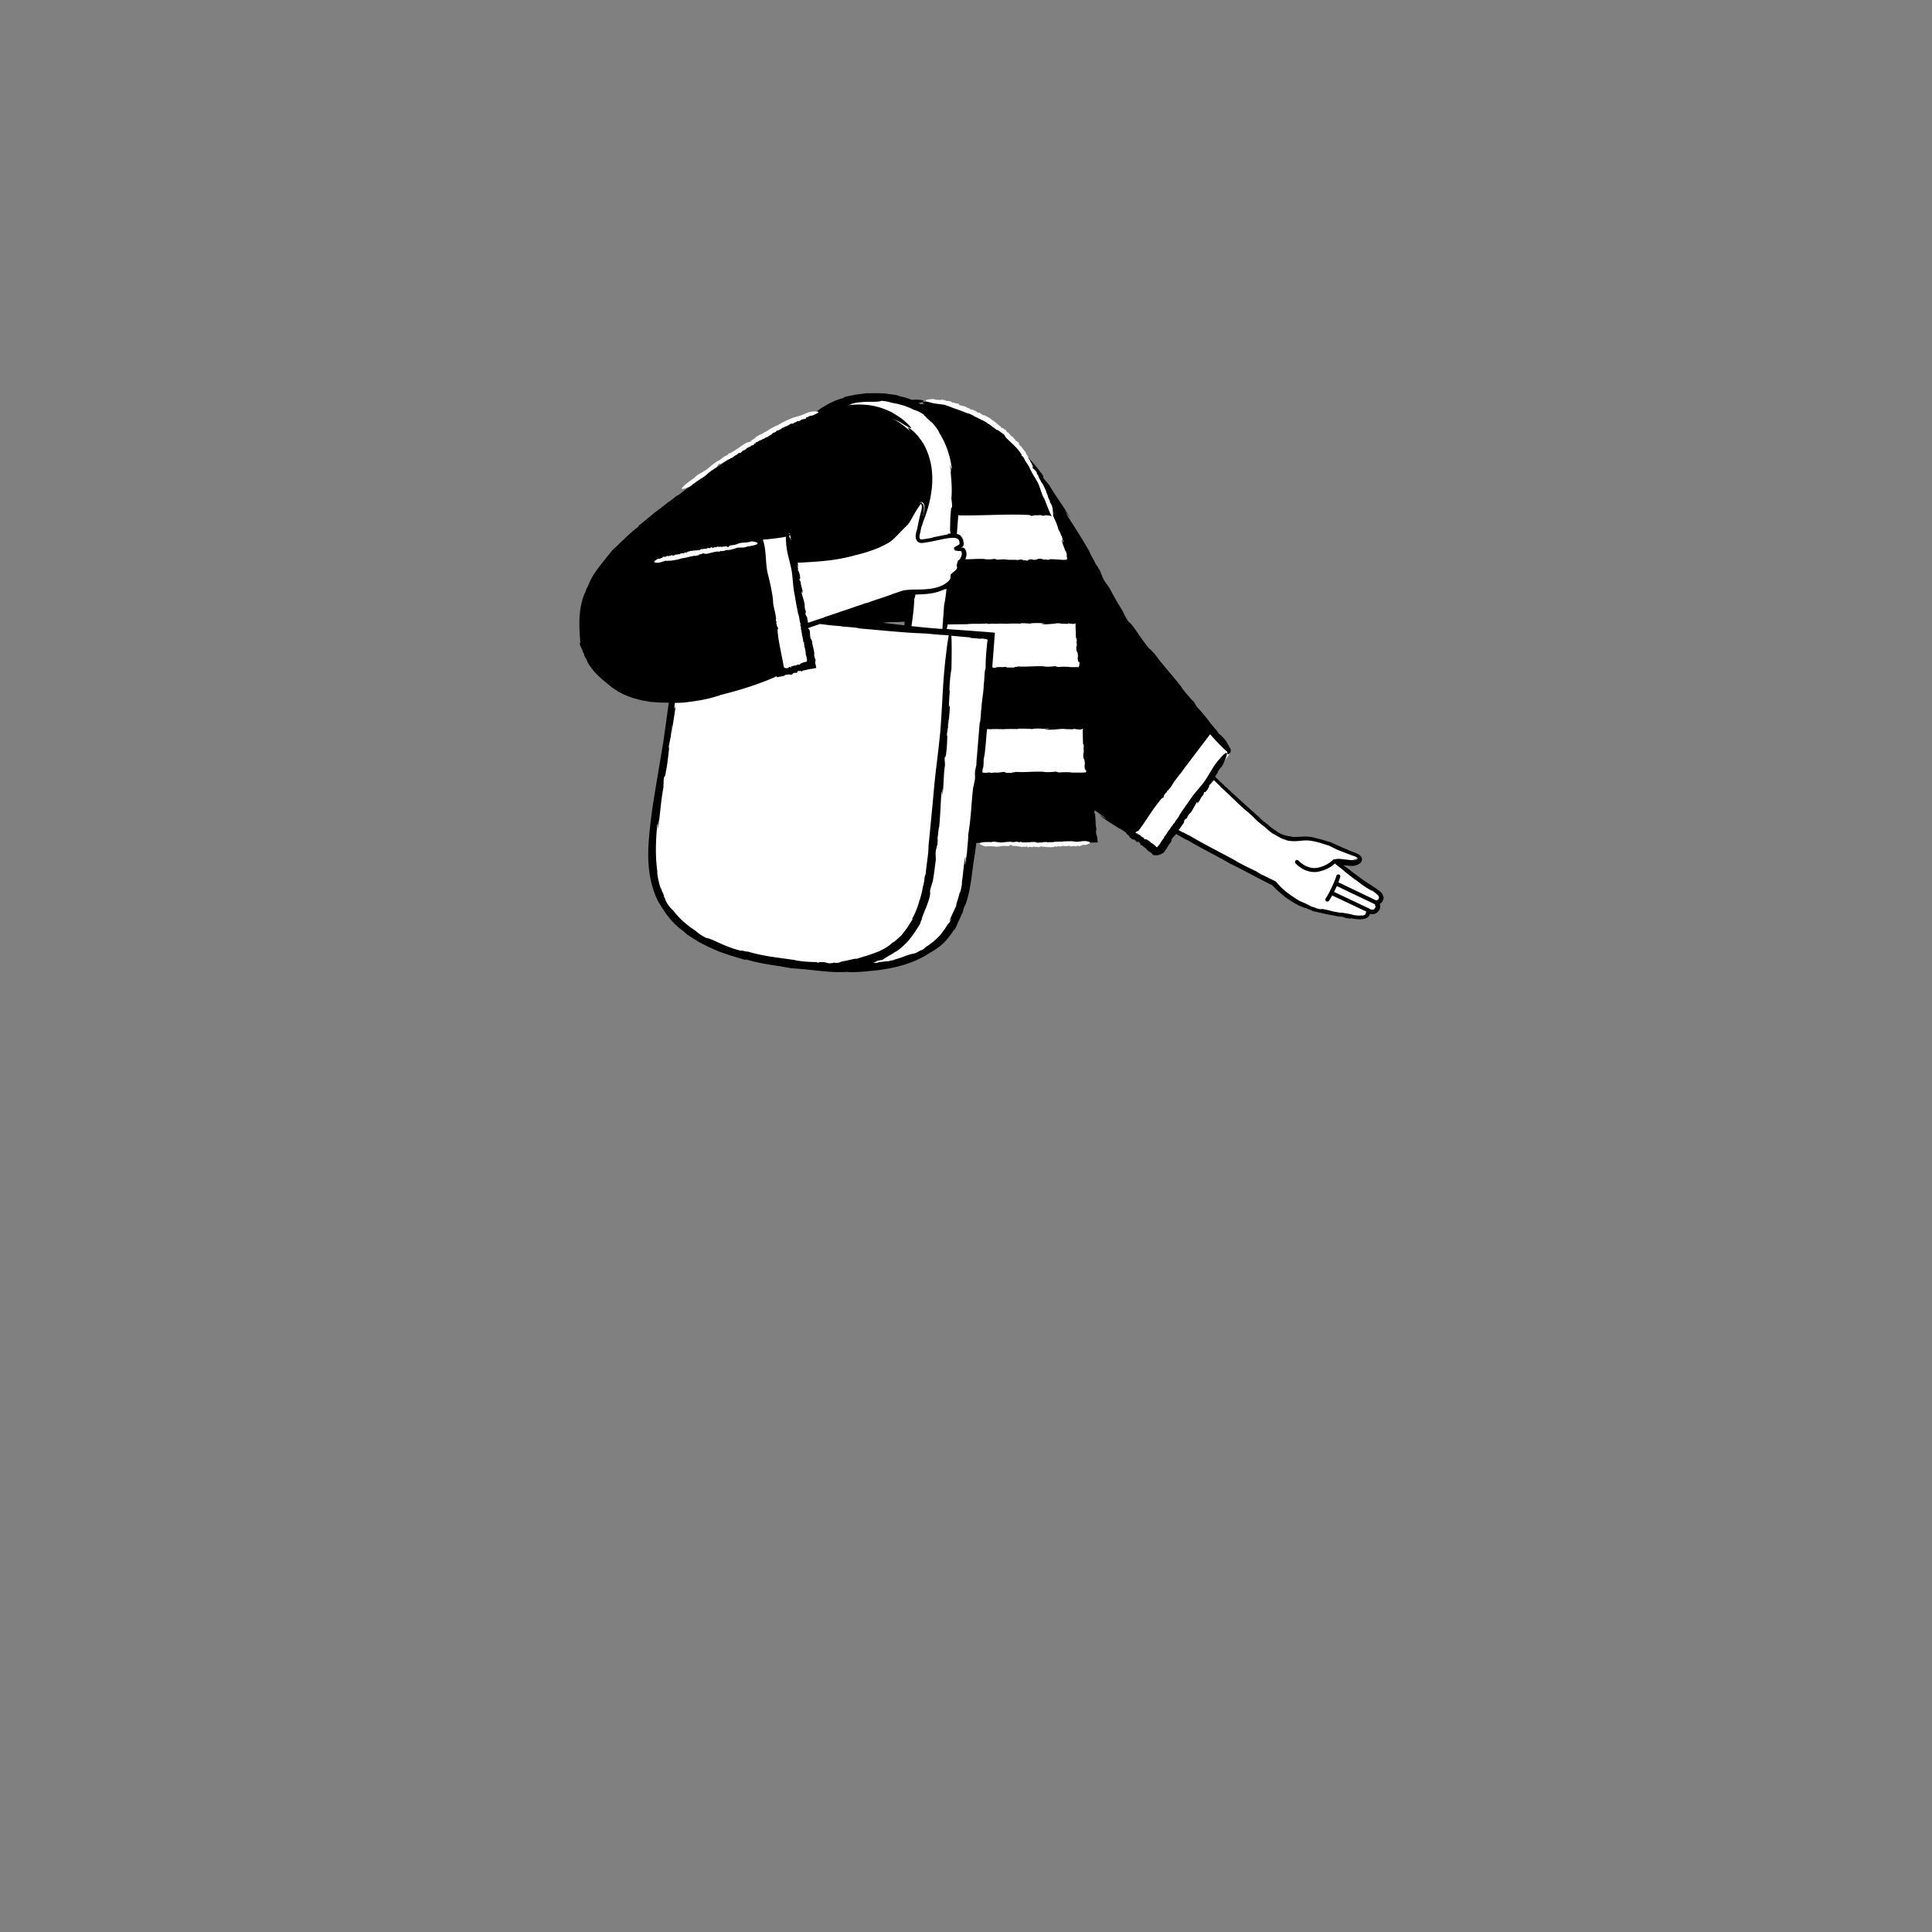 <svg xmlns="http://www.w3.org/2000/svg" viewBox="0 0 480 480" xmlns:v="https://vecta.io/nano"><rect x="0" y="0" width="480" height="480" fill="#808080" stroke="none"/><g fill="#fff"><path d="M343.22 223.16c.1-.9-1.7-1.96-4.27-3.6-1.88-1.2-6-4.6-6.8-5.1-.9-.5 1.86-.01 3.56.2 1.8 0 3.54-1.4.54-2.4-3-1.1-5.2-2.3-6-2.6-.9-.2-3.9-1.4-6.1-1.3-1.5 0-4 .8-6.9-1.1-3.45-2.2-9.95-8.27-15.98-14.1l-9.5 13.14c13.23 7.68 24.77 13.25 24.77 13.25s4.5 5.5 12 7c7.6 1.6 8.96 1.74 10.06 1.54 1.8-.3 1.4-1.64 1.4-1.64s1.35.8 2.15-.4c.7-1-.26-1.75-.26-1.75s1.13.06 1.33-1.14h0z"/><path d="M305.25 187.64l-16.9 23.4c-.4.5-1.1.6-1.6.2l-5.5-4.3 19.1-26.1 4.8 5.2c.5.4.5 1.1.1 1.6h0zm-97.4-60.6c-.8 3.4-1.6 7.2-2.2 11.5-.12.5-.22 1-.3 1.5h61.2c-.8-4.2-2.3-8.6-4.2-12.9h-54.5c0 0 0-.1 0-.1zm26.07 29.98l12.22 1.12-.7 8.6h23.7l-1-12.9h-33.78l-.44 3.18zm9.22 35.92h27.6l-.8-12.9h-25.62l-1.18 12.9z"/></g><path d="M229.55 127.24l-1 4.8c-.3 1.07-.48 2.22.7 2 .05-.26.1-.42.14-.45l1.1-8.8-.64.4-.16.53c.05.37.02.85-.13 1.5l-.01.02z"/><g fill="#fff"><path d="M196.25 132.54l5.4 32.6-7.7 1.8-5.4-33.7 7.7-.7z"/><path d="M239.65 137.84c.1-1.4-.7-1.7-1.5-1.6s1.2-.1.9-1.5c-.3-3.3-5.1-1.2-9.7-.7-1.3.3-1.1-.9-.8-2 .3-1 .4-2.4 1-4.8.6-2.5-.7-2.6-.7-2.6-2 2.2-2.6 4-3.7 5.4-1.6 1.4-3.4 3.6-4.6 4.3-1.3.7-5.2 3.1-15.6 4.4-1.8.2-4.44.42-7.57.65l2.68 16.16 24.6-8.1s.9-.2 2.9-.2 5.3 0 7.7-1.5c2.3-1.5 1.5-2.4 1.5-2.4s.9-.8 1.3-1.2c1.1-1.2.1-2.1.1-2.1s1.2-.3 1.5-2.2h0z"/><path d="M229.23 124.8c.06.04.1.1.16.17-.05-.06-.1-.12-.16-.17zm-.23-.1l-.1-.03c.03 0 .06.01.1.03h.01z"/><path d="M229.22 124.8l-.16-.1.16.1zm-.32-.15c-.02 0-.04-.01-.04-.01s.02.01.04.01zm-3.45-18.1c5.47 4.8 6.26 12 4.24 19.24.04.36.01.84-.14 1.46-.6 2.4-.7 3.8-1 4.8-.3 1.1-.5 2.3.8 2 2.68-.3 5.43-1.12 7.3-1.1.4-5.17.63-10.25.5-14.4-.5-14.1-9.5-19.6-19.4-19.7-6.76-.14-11.72 1.86-15.8 5.37 8.8-3.4 16.7-3.6 23.5 2.33h0z"/><path d="M229.45 125.05c.04.06.07.13.1.2l-.1-.2zm4.47 31.97l1.48-11.38c-.05.04-.1.07-.16.1-2.4 1.5-5.7 1.5-7.7 1.5l-1.2.03-.85 8.97-21.53-1.98-3.9 1.3-.28-1.68-7.96-.73 2.13 13.8s-13 5.1-24.5 6.8l-1.95.15-4.75 32.05c-1.3 12.2-1.9 29.7 35.6 33.9 33.7 3.8 40-6.4 42.4-24.7s5.4-57 5.4-57l-12.23-1.13zm-45.17-23.78l2.96 19.2 7.56-1.64-3.02-18.25-7.7.7v.01c.12 0 .2-.01.2-.02h0zm40.95-7.46c-.02-.16-.05-.3-.1-.4.04.1.07.25.1.4z"/></g><path d="M269.2 188.37h0l-.1-.17.1.17zm12.27 20.33h0l-.18-.03.18.03z"/><path d="M343.52 222.2c-.16-.24-.33-.4-.5-.57-.7-.63-1.42-1.08-2.13-1.55l-2.12-1.37-2.04-1.5-2.02-1.55-.46-.34-.35-.25c-.04-.02-.2-.1-.07-.1h.2l.43.04c-.01-.05 1.38.3 2.25.02.24-.06.47-.14.7-.26.1-.05.23-.14.35-.2.12-.1.27-.2.36-.35.2-.26.3-.6.24-.93s-.3-.6-.54-.82c-.43-.33-.85-.5-1.27-.65l-1.16-.44-4.83-2.13c-.1-.04-.3-.1-.35-.1l-.57-.17-1.17-.37-2.4-.6c-.8-.16-1.68-.2-2.5-.15l-2.28.1-.52-.12c-.1-.07-.92-.1-1.73-.36s-1.6-.7-1.76-.9l-1.23-.8c-.32-.27-1-.82-.4-.4l-1.9-1.47-1.08-1.02c-3.77-3.36-7.03-6.3-10.77-9.9.2-.36.4-.73.73-1.07l-.2.06c.43-.78.75-1.2 1.2-1.6 2.93-6-.45-2.03-.45-2.03-1.77 1.92-2.22 3.24-3.94 5.8-1.64 2.16-2.28 2.58-3.84 4.92-.8 1.07-1.6 2.27-2.33 3.35-.2.63-1 1.4-1.3 2.1l-.26.16c-.1.24-.24.5-.44.67l-.02-.03c-.15.36-.44.67-.52.85l-.02-.03-.26.38.01-.1c-.3.57-.67 1.1-1.1 1.6l.15.04c-.44.47-.67.85-.9 1.2-.1.18-.22.36-.35.54l-.22.28c-.04.05-.08.1-.13.15-.03.02-.04.02-.06.03l-.02-.03c.02.14-.08.25-.18.26s-.2-.06-.24-.14l-.03-.06-.16-.15c-.1-.1-.22-.2-.35-.3-.27-.22-.57-.4-.88-.54.18.08-.02-.1.02-.13-.57-.4-1.17-.83-1.35-.62-.4-.3-.27-.32-.25-.45-.07.1-.45-.13-.77-.37l.17.07-.9-.65c-.03.08.01.2.01.3-.12-.1-.15-.17-.14-.2 0-.03.01-.06.02-.1.03-.05.05-.1-.08-.15l-.18.1a.53.53 0 0 1-.2-.3l.06-.07c.26-.18.5-.26.65-.33 1.43-1.86 2.7-3.98 4.07-5.88l1.1-1.44c.23-.28.46-.56.7-.82l.2-.02c.2.08.25-.88.48-.86l.1-.24.13-.17c.08-.05.14-.1.1.03.2-.25.18-.3.26-.5l.03-.05.3-.2c.57-.67.97-1.36 1.42-2.07l1.13-1.5c.44-.5.93-1.15 1.4-1.85l6.38-8.4.15.17.78.87s1.66 1.83 3 3.03l.1.08c.1.04.2.13.23.3.03.16.01.33.06.43.03.1.18.15.42-.02.17-.13.3-.33.35-.54.08-.28.06-.73-.3-1.13l.05.04c-.2-.37-.45-.8-.76-1.3h.07c-.8-1.03-1.34-1.65-2.12-2.16.04-.15-.08-.3-.25-.48l.01-.01-1.63-1.94c-.32-.4-.56-.72-.66-.9 0 0-2.37-2.96-3.06-3.5.57.5-.72-1.12-.24-.75-.73-.67-2.66-2.84-3.28-3.83l.15.16c-2.6-3.4-4.78-5.58-7.02-8.72-.01.23-1.2-1.42-1.03-.9-2.6-3.04-4.03-6-5.3-6.87-1-1.5-1.04-1.86-1.5-2.67l.25.35c-1.78-2.86-2.24-3.73-3.43-5.95-.65-1.08-.97-1.13-1.98-3.16.44.6-.01-.2-.4-.96.27.47.38.6-.08-.4-.1-.12-.23-.33-.36-.52 0-.01-.01-.05.01-.04-.7-1.23-.62-1-.32-.4-.03-.02-.02.04.05.23-.57-1.36-1.96-3.6-1.9-3.83-2.1-3.7-3.8-6.24-5.7-9.23-.13-.4.38.27.93 1.14l-1.33-2.13c.12-.05.83 1.2 1.24 1.84-1.37-2.68-3.4-5.14-5.16-8.2l-.5-.55-.1-.2c-.04.04-.54-.58-.84-1-.1-.24-.03-.27-.07-.43-.03-.16-.18-.43-.73-1.1-.77-1.16-2.48-3.08-3.76-4.36.42.5.44.57.33.5a5.96 5.96 0 0 0-.34-.37c-.16-.16-.3-.34-.46-.5-.26-.34-.47-.63-.78-.93l.05-.13c-.1-.01-.6-.48-1.1-.93l-.06-.06c-.15-.18-.3-.34-.47-.5.33.3.76.7.88.76l-2.1-2.07-.8-.82c-.87-.86-1.8-1.7-2.74-2.44-1-.7-1.95-1.43-3.02-1.9-.1-.1-.5-.24-.5-.22l-.9-.54c-.3-.17-.64-.3-.95-.47-.64-.3-1.27-.64-1.93-.9l-.8-.3c-.5-.16-1.2-.48-2.03-.65s-1.74-.45-2.68-.54c-.93-.08-1.85-.22-2.65-.2-1.6.07-2.7.2-2.42.46.08.07.3.16.63.25-.2 0-.4 0-.62.01-.16 0-.34.01-.53.02-.04-.02-.08-.05-.12-.07-.12-.06-.25-.13-.38-.2.3-.07.54-.13.72-.2.76-.22.7-.38.28-.5-.42-.1-1.22-.17-1.94-.15l-.72.05c-1-.4-2-.7-2.9-.87-.3-.14-.6-.2-.88-.32l-1.3-.18c-.44-.04-.87-.1-1.3-.18l.06-.03c-1.24-.04-2.62-.13-3.22-.05l.05-.04-1.48.05.25-.06c-.54.02-1.07.08-1.6.17l-1.6.2-1.55.32c-.5.1-1 .2-1.47.35l.2.1c-1 .28-1.86.5-2.57.87-.73.32-1.37.6-1.95.98-.6.36-1.2.67-1.78 1.12-.57.4-1.2.8-1.9 1.35-.04.01-.07.03-.1.04v-.01.01l-.63.25c-3.75 1.5-6 2.66-8.32 3.8a94.37 94.37 0 0 0-8.02 4.7c-3.35 2.06-6.84 4.42-10 6.63-1.4 1.2-4.14 2.9-5.78 4.32l-.75.4c-.57.5-1.25 1.04-1.88 1.44l.02-.06c-.84.74-1.87 1.45-2.28 1.83l.02-.06-1.06.84.15-.18c-1.48 1.27-3.03 2.53-4.42 3.63l.2.02c-3 2.33-3.84 3.45-6.4 5.77v-.06l-1.9 2.35-1.64 2.1c-1.04 1.4-2.1 2.88-2.85 5.07.18-.55-.16.2-.18.14-.16.38-.3.78-.43 1.17-.4.86-.7 1.75-.88 2.66-.4 1.65-.53 3.33-.52 4.93-.02 1.62.1 3.16.22 4.68l-.1.3c-.1.08.07.5.25.94.22.4.45.82.4.97.1.22.2.45.35.65.05.2.2.6 0 .3.28.6.3.63.6 1.02l.25.7c1.3 2.34 3.02 3.85 5.14 5.56a16.84 16.84 0 0 0 5.55 3.2c.55.25 1.15.36 1.72.53a15.45 15.45 0 0 0 1.7.4l1.6.27 1.43.1c1 .1 2.05.07 3.1.1l-1.35 9.67-1.95 11.66c-.52 3.3-1.13 6.62-1.6 12.07-.23 2.6-.32 5.35 0 8.1.3 2.74 1.06 5.46 2.24 7.85.66 1.08 1.55 2.6 2.68 3.98 1.1 1.42 2.5 2.65 3.7 3.5l.83.78 2.7 1.7h-.07l2 1.02c.63.3 1.17.58 1.52.7l-.07.01 1.67.7-.3-.08a100.67 100.67 0 0 0 7.22 2.3l-.15-.2c2.4.7 4.07 1 5.68 1.27.8.15 1.6.24 2.47.4l2.9.48-.07.03c2.66.18 4.76.4 6.87.64v.03c.05-.01.1-.01.14-.02l.27.03c2.24.23 4.52.43 7.45.25-.73.05.3.07.25.1 1.82-.02 3.7-.15 4.77-.3a48.32 48.32 0 0 0 2.67-.28c.01 0 .02.01.03.01 0-.01.02-.02.03-.02 2.25-.3 4.48-.78 6.65-1.5 2.06-.68 4.04-1.64 5.83-2.82a15.71 15.71 0 0 0 3.28-2.38c.94-.96 1.77-2 2.48-3.14l.18-.14c.14-.02.4-.6.66-1.2a4.36 4.36 0 0 0 .2-.53c.37-.73.7-1.48 1-2.24.07-.12.1-.14.02.12.3-.73.3-.9.4-1.3.03-.1.07-.2.1-.3.02-.06.03-.1.05-.17l.4-.78c1.2-3.6 1.43-6.82 1.98-10.67.23-1.24.44-2.8.64-4.48l.75-.04.67.12c.6-.06 1.3-.1 1.9-.04l-.04.03c.9-.1 1.9-.04 2.34-.08l-.04.04 1.1-.02-.2.05c1.56-.1 3.16-.1 4.58-.06l-.12-.15c3.02.16 4.13-.14 6.86.05l-.04.04c3.45-.38 5.46.26 9-.1-.44.05.2.07.15.1l2.5-.05c.15 0 .3-.01.45-.01l.2-.01c.03 0 .07 0 .1-.01v-.1c-.1-1.15-.23-1.88-.38-1.9-.03-.5-.03-.64-.03-.8 0-.15.01-.24.03-.3.03-.1.08-.1.13-.18-.12.01-.24-1.02-.3-1.95l.07.43-.2-2.67-.2.54c-.01-.93.1-.8.15-1 .24.15.45.28.6.34.05.14 3.65 2.58 1.5 1.3-.2-.1-.5-.33-.45-.35l-.32-.07c1.93 1.64 3.83 2.54 5.85 4-.58-.46-1.4-1.02-.8-.7l1.52 1.08c-.01.02-.03.04-.04.06l.1.07-.14-.06.1.07-.1.04c1.44.9.18.5 1.62 1.44.03 0 .06.01.1.01l.17-.03c.77.3.18.47 1.08.74-.3-.2.04-.32.34-.01l-.16.03c.2.13.3.13.4.25-.15-.04-.17.1.12.3l-.28-.02.65.23c.32.4 1.05.78 1.1 1.04.14.13.3.25.44.37.24.18.5.35.78.45-.18-.06-.08.07.06.2.13.14.3.25.13.25.26.06.76.16 1.26.07.5-.07.95-.32 1.22-.46l-.08.08c.24-.15.43-.35.6-.57l.16-.22.12-.17.42-.67c.26-.44.52-.87.92-1.27-.15-.04.26-.47.03-.46.35-.7.92-1.12 1.18-1.53l2.67 1.53-.14-.18c4.6 2.7 6.4 3.47 10.6 5.84h-.07c2.18 1.05 3.96 1.98 5.68 2.9l2.57 1.35 1.33.68 1.28.63.2.23.3.32a19.93 19.93 0 0 0 .65.63c.45.4.94.82 1.47 1.22-.64-.48.24.25.18.22 1.17.9 2.47 1.73 3.5 2.25 1.04.54 1.8.78 1.85.73 2 .8 1.62.66 1.86.82.01-.04.45.1 1.1.24l2.32.5-.74-.13 4.62.9-.88-.3c2.45.5.6.3 2.96.68v-.12c.93.15 1.76.3 2.6.27.42-.03.83-.08 1.25-.24a2 2 0 0 0 .6-.38c.1-.1.17-.18.24-.3.07-.1.13-.25.13-.25a.57.57 0 0 0 .03-.25c.04 0 .17.08.24.1 0 .02.34.07.63.03a1.94 1.94 0 0 0 .86-.35 2.49 2.49 0 0 0 .6-.69c.16-.28.28-.65.24-1.04-.02-.1-.02-.2-.05-.27-.03-.1-.02-.05-.03-.08-.02-.06-.07-.1-.1-.14.06 0 .12-.01.17-.04 0 0 .05-.03.07-.04l.17-.14c.12-.1.22-.23.3-.37a2.49 2.49 0 0 0 .2-.4c.03-.07.04-.14.06-.2.02-.08.05-.18.04-.27.01-.27-.17-.65-.32-.86l.1-.03zm-108.36-75.96c0 .03-.01.06-.01.1a7.71 7.71 0 0 1-1.13.54c.4-.13.77-.3 1.13-.5-.16 1.57-.35 2.8-.6 4.08l-.4 5.8c-2.5-.17-5.07-.4-7.7-.7.4-2.66.62-4.68.72-6.85.1-.13.2-.5.26-1 2.8-.06 5.1-.24 7.37-1.38.17-.06.06.04-.2.2l.6-.3-.04.01zm1-2.44h0c0 .01-.14.12 0 0zm0 .01v.06l-.02-.03-.01-.01c.02-.01.03-.02.03-.02zm.28-.22c.02-.02.03-.02.06-.04h-.01l-.02.02-.03.02zm-.97 11.55l4.8-.06c1.22-.2 3.37 0 4.8-.18l.56.12c.5-.06 1.08-.1 1.58-.04l-.03.03c.74-.1 1.58-.04 1.95-.08l-.03.04.9-.02-.16.05c1.3-.1 2.63-.1 3.8-.06l-.07-.1c.73-.01 1.5.01 2.32.1.32-.12.86-.13 1.36-.14.6-.01 1.2-.01 2 .06l-.03.04.5-.05c-.06.02-.18.04-.4.07-.13.02-.35.01-.33-.02l-.18.12c1.48.23 2.68-.13 4.14-.1-.43-.04-1-.03-.62-.1h.1l1.13.06-.16.06 2.02.06-.2-.1c.08 0 .16 0 .24-.01l.86.1c.17.02.35.03.52.03.03 0 .06-.02.14-.07.05-.02.06-.04.06-.06h.2c0 .04-.01.1-.01.13-.01.1-.02.1-.02.24 0 .2.01.43.01.64l.1 2.63c.13-.17.16.28.23.74l-.12.06c.3 1.77-.22.68.05 2.43l.2.3c.37 1.58-.2.88.28 2.63-.08-.7.25-.35.26.52l-.14-.2c.02.12.03.22.05.3.01.06.02.07.03.1.02.05.03.1.02.16-.08-.13-.18-.1-.15.1-.06-.08-.1-.15-.17-.2.05.07.1.14.13.2.04.08-.03.1-.06.13-.1-.03-.2-.05-.28-.05h-.88c-.6 0-1.1 0-1.32-.08 0 0-2.22-.08-2.73.1.45-.12-.78-.16-.43-.3-.57.13-2.27.24-2.95.1l.13-.02c-2.5-.14-4.3.2-6.55.02.1.14-1.1.07-.8.25-.7.05-1.35.04-1.96.01l-.17-.1c-.06-.1-.44-.04-.86.03-.85-.05-1.53-.05-1.98.18h0c-.22-.04-.67-.08-.3-.13h-.33l.43-5.6.18-2.53c.07-.18.07-.3.02-.38 0-.01-.01-.02-.02-.02-.17-.2-.68-.1-.98-.17l-1.4-.12-3.4-.26-5.97-.43c-.05 0-.1-.01-.17-.01a14.15 14.15 0 0 0 .23-1.18l.03.02zm2.66-27.14c.12.02.24.03.36.05 4.4.06 9.06-.2 13.4-.2v.03l.3-.03c1.25.01 2.48.04 3.66.12l.24.15c.07.14.7-.04 1.18-.13.23.05.54.06 1.18-.03l.23.06c-.01 0-.02.01-.04.01h.07l.37.1c.5.02.54-.1.83-.13l.37.08h.3c.26.03.6.05.3.1.2.01.4.03.58.04.05.01.1 0 .14 0 .05-.01.06.06.1.1.02.03.03.03.05.08l.15.32c.4.85.82 1.78 1.08 2.9.37.4.64 1.5.9 1.8-.06.08.7 2.18.12 1.02-.05-.1-.1-.3-.07-.28l-.16-.1c.18 1.3.82 2.2 1.1 3.44-.05-.38-.2-.86-.03-.56l.28 1.15-.16-.2.15.77v.15c.05.01.1.01.13 0-.02.1-.06.13-.14.1-.1-.04-.1-.05-.16.04-.05.05.03.1.08.13l-.47.01c-.1 0-.2 0-.3.01h-.01l-1.12-.07c-.78-.05-1.56-.1-2.34-.1.14.14-.26.14-.68.17l-.05-.12c-1.6.17-.58-.27-2.17-.14l-.28.17c-1.43.25-.77-.26-2.36.08.42-.01.4.1.1.18h-.53l.14-.1c-.43.03-.57.08-.85.05.25-.06.13-.17-.5-.15l.42-.15-1.2.22c-.92-.13-2.37.03-2.75-.14 0 0-.2-.01-.5-.01-.05-.07-.28-.05-.57 0-.54 0-1.13.03-1.35.12.4-.12-.7-.16-.38-.3-.5.13-2.02.24-2.63.1l.1-.02c-1.88-.12-3.3.08-4.9.05.07-.17.13-.34.18-.52.05-.2.1-.35.1-.63.01-.2-.01-.44-.06-.68-.06-.24-.15-.5-.33-.72a1.66 1.66 0 0 0-.27-.26c-.06-.04-.1-.05-.14-.06-.1-.03-.2-.03-.3-.03a.77.77 0 0 0-.15.02l-.07.01c-.01-.01.03-.01.04-.02-.02.01-.06.02-.05.02h.1c.03 0 .03 0 .02.01-.06.01-.15.02-.25.04s.04-.03.06-.04l.13-.06c.07-.04.15-.08.22-.12.06-.04.1-.1.16-.14.02-.03.04-.05.05-.08.02-.05.05-.12.07-.2.04-.02.08-.04.1-.06-.08.14.06-.26-.07-.73l.01.04c-.07-.3-.1-.65-.3-.93-.12-.3-.36-.46-.4-.53-.14-.2.1.01.35.32a3.24 3.24 0 0 1 .26.53c.03.12.06.23.1.34-.04-.37-.2-.68-.33-.92-.18-.2-.32-.4-.47-.5-.3-.2-.48-.3-.67-.34-.07-.03-.14-.04-.2-.06l.36-4.66.04.03zM211 100.6c.35-.1.67-.2.43-.23.83-.23 1.64-.4 2.4-.44.77-.07 1.48-.13 2.14-.1.65.01 1.24.01 1.74-.03.5-.01.9-.06 1.23-.2.8 0 1.25.14 1.62.2l1.03.25-.37-.04 1.83.34 1.35.37c.4.1.77.28 1.18.43l.63.25.67.34c.5.22.82.27 1.2.45l.68.34c.28.14.6.35.96.68-.56-.3.08.17.65.62-.38-.27-.5-.35.17.32.12.07.28.2.43.32 0 .01.02.04 0 .04.88.82.76.65.37.25.03.01.01-.04-.1-.18.43.47.96 1.16 1.42 1.74.44.6.72 1.13.7 1.23.12.2.25.38.37.56l.3.58.58 1.1c.3.75.62 1.45.86 2.17.2.73.46 1.42.6 2.15.13.73.32 1.46.4 2.23-.06.36-.2-.36-.4-1.23.06.36.14.72.18 1.08l.1 1.1c-.15-.01-.14-1.26-.3-1.9.14 2.57.6 5.38.32 8.5l.1.65-.02.2c.06-.01.1.7.1 1.16-.14.44-.27-.04-.33 1.5-.18 1.2-.13 3.47-.2 5.08.1-.86.13-.58.14-.2l-.03.28c-.1.01-.2.01-.3.02-1.42.24.27.05-.4.22-1.24.17-2.4.5-3.8.7h.45c-1.13.25-2.04.4-2.86.5-.18.03-.37.04-.52-.04-.16-.08-.24-.25-.26-.42-.04-.3.05-.7.16-1.06.12-.5.2-.98.28-1.47l.16-.4c.12-.23.3-.87.27-.87.88-2.16 1.6-4.5 1.98-6.85 0 0 .1-.54.2-1.44s.2-2.17.1-3.62c-.1-2.9-1.2-6.48-2.9-8.67l-.6-.8-.6-.65c-.37-.42-.74-.72-1.04-.95-.6-.47-.92-.62-.83-.38.04.12.18.35.43.7.06.08.14.18.2.27-.26-.26-.52-.52-.8-.77-1.3-1.13-2.63-2.03-4-2.73l1.2.56c.32.16.64.28.9.44l.72.44c.36.22.72.43 1.1.64 1.15.66 1.15.5.7-.06-.5-.52-1.5-1.5-2.47-2.16l-1.87-1.18c-3.63-1.88-6.9-2.2-10.1-1.95-.25.02-.5.06-.76.1 0-.05.05-.06.1-.07h.04zm17.96 24.15c-.06.03-.16.1-.3.23h-.04c-.03 0-.05.01-.07.01l.3-.35a.86.86 0 0 0 .25.08h0c.14.08.26.2.35.32.02.03.04.05.06.1a.69.69 0 0 0 .04.1c.03.06.05.12.07.18.01.03.01.07.02.1.02.08.04.15.05.25.04.36.02.84-.14 1.5-.13.52-.24 1-.33 1.43.07-.46.15-.9.22-1.27.12-.63.15-1.16.08-1.58s-.26-.7-.44-.78a.47.47 0 0 0-.15-.06c.13-.2.16-.3.04-.23l-.01-.03zm-.47.37c-.1.1-.2.2-.34.33.1-.1.2-.23.3-.35.01.01.02.02.04.02zm-30.14 15.72l-.18-1.02 2.46-.14c3.62-.2 7.3-.56 10.65-1.42a3.52 3.52 0 0 0 .77-.21c2.05-.48 4.08-1.06 6.05-1.88 0 0 .45-.18 1.17-.53.42-.2.84-.43 1.25-.66a5.52 5.52 0 0 0 .77-.48c.25-.2.5-.4.73-.62.94-.87 1.86-1.9 2.82-2.85l.36-.35.18-.17c.1-.07.17-.16.24-.26a13.14 13.14 0 0 0 .58-.87c.35-.58.64-1.14.93-1.64.66-1.18 1.3-2.06 1.65-2.56.01 0 .02 0 .03.01-.01.04.17.14.2.46.05.32-.01.8-.12 1.23l-.33 1.26-.13.55c-.18.8-.32 1.54-.46 2.22-.06.32-.14.64-.23.95-.1.37-.2.7-.23 1.14-.02.18-.02.6.06.88.1.3.27.58.52.76.26.17.55.28.87.26.15.02.32-.01.48-.04-.02 0 .01 0 .06-.01l.12-.02c.65-.08 1.3-.2 1.92-.32 1.26-.24 2.53-.57 3.87-.77.66-.1 1.37-.17 1.98-.07.6.13.9.4 1 1.1v.08c.02.14.04.2-.02.32-.02.12-.45.32-.77.5-.32.2-.63.43-.64.55-.03.13.13.15.24.16h.1c.05 0-.03.03-.04.04a.5.5 0 0 0-.14.1c-.05.03-.03.07-.05.1.07.04.05.08.2.12a1.57 1.57 0 0 0 .43.09c.17.02.33.07.52.07.46-.06.62.1.6.1.02.03.05.07.07.12a1.31 1.31 0 0 1 .07.44c-.01.1 0 .2-.02.2l-.06.27a4.09 4.09 0 0 1-.18.49c-.07.15-.16.27-.24.4a1.92 1.92 0 0 0-.14.15c-.02.02-.05.05-.08.07-.06.06-.15.1-.23.15-.1.34-.17.54-.22.64-.01.12-.05.33-.13.67.04.06.1.13.1.2.01.04.01.04.02.06.01.03.01.06.01.1a.63.63 0 0 1-.03.19c-.04.13-.14.3-.28.44l-1.3 1.16-.06 1c-.03.01-.05.02-.07.02l-.01.04c-.01.05-.06.16-.14.28-.18.24-.48.52-.84.78-.7.5-1.63.92-2.78 1.2-1.6.37-3.36.4-5.18.4-.46.01-.93.03-1.4.07l-.7.07-.36.05c-.1 0-.4.1-.43.1l-2.5.84c-1.5.63-4.28 1.42-6.08 2.13l-.73.17c-.62.24-1.35.5-2 .7l.03-.03c-.93.36-2 .7-2.46.87l.03-.03-1.14.4.2-.1c-1.63.6-3.32 1.16-4.82 1.63l.15.04c-1.8.54-2.96.96-4.13 1.36a21.32 21.32 0 0 1-.23-1.36c-.12-.37-.4-.38-.44-1.07.14.2.08-.07.03-.32.04.16.1.2.1-.14-.04-.04-.07-.1-.1-.17.01 0 .01-.02.02-.01-.1-.4-.13-.34-.1-.14-.02-.01-.04.01-.05.08.06-.46-.2-1.2-.04-1.3-.25-1.26-.58-2.13-.83-3.17.07-.13.2.1.28.4l-.16-.74c.13-.02.15.42.2.64.07-.92-.52-1.8-.5-2.87l-.14-.2v-.07c-.05.01-.17-.2-.2-.36.1-.17.27-.03.17-.55.04-.43-.25-1.15-.4-1.67.03.3-.05.2-.1.1-.05-.26.04-.42-.04-.62l.15-.05c-.13.13-.27-.65-.35-.73.13-.15.2.4.3.45l.01-.03zm24.4 13.7c.06.02.14.03.13.04.5-.08 1.2-.1 1.9-.1l-.1.87-5.48-.63c.5-.03.94-.07 1.28-.12l-.12.05c.98-.18 1.27-.03 2.38-.12l.01.01zm-26.5-22l.3 1.8c-.16-.4-.33-.82-.53-1.22.4-.17.4-.35-.18-.54l.4-.03.01-.01zm-6.2 1.5c-.05 0 3.4-.3 5.2-.7-.02.58.04 1.24.04 1.24.14 2.73.77 4.05 1.4 7.23.4 2.82.25 3.6.84 6.5.2 1.4.52 2.86.77 4.22.32.6.3 1.78.6 2.5l-.07.32c.1.25.2.55.17.83h-.04c.15.38.17.83.25 1.02h-.04l.1.47-.06-.07c.2.67.33 1.37.4 2l.13-.08c.06 1.36.44 1.8.45 3.02l-.04-.01c.23.52.3 1 .35 1.44.01.25-.06.27-.06.38-.1.01-.13.04-.23.17.04-.06-.05-.07-.05-.1-.67.2-1.45.4-1.4.68-.52.12-.44.01-.53-.08.03.12-.4.28-.8.38l.17-.1-1.15.3.28.18c-.63.08-.22-.24-.8-.05l.05.2c-1 .2-1.13-.08-1.24-.2-.01-.13-.03-.24-.05-.35l-.23-1.22-.53-2.64c-.35-1.76-.67-3.5-.76-5.12l.12-.17c.2-.1-.46-.84-.28-1l-.16-.36c.02-.1.03-.34.1-.16-.05-.35-.08-.35-.2-.6l.07-.4c-.12-1.38-.56-2.5-.74-3.95-.01-1.77-.78-5-1.22-6.84-.74-2.58-.4-5.8-1.18-8.4.03-.03-.05-.1-.08-.1l-.04-.36.5-.04-.01.02zm22.6 104.22c.5-.14-.23-.03-.2-.07-.92.18-1.87.43-2.6.56s-1.24.27-1.24.4c-1.38.15-1.13.04-1.32-.05.01.1-.44.17-1.05.23-1.33-.05-.43-.32-2.53-.3l.22-.08-.66.22h-.01c-.3-.06-.56-.12-.28-.16-1.08.06-4.26-.15-5.5-.46l.24.01c-4.63-.7-7.97-.95-11.98-2.16.15.2-1.96-.47-1.5-.15-4.26-1-7.23-3.04-8.85-3.25-1.73-.92-1.95-1.26-2.76-1.85l.4.23c-1.54-.96-2.43-1.73-3.22-2.4-.78-.7-1.42-1.38-2.27-2.4-.82-1.04-1.26-1-2.34-3.18.47.63-.05-.2-.4-1.04.25.52.35.66-.06-.44-.1-.14-.2-.38-.3-.6 0-.01-.01-.06.01-.04-.54-1.4-.45-1.16-.27-.48-.03-.03-.03.03.02.25-.2-.76-.5-1.8-.68-2.7-.17-.9-.28-1.65-.2-1.75-.3-2.25-.38-4.22-.36-6.1.03-1.88.14-3.68.34-5.6.15-.42.1.5.03 1.6l.28-2.73c.13.04-.1 1.57-.18 2.4.57-3.2.66-6.72 1.4-10.5l.01-.8.05-.22c-.06 0-.01-.86.06-1.43.2-.52.26.08.54-1.8.33-1.47.6-4.24.83-6.2-.18 1.05-.2.7-.16.24.14-.94.34-1.47.4-2.2l.13-.05c-.1-.15.26-2.53.25-2.86.2-.52-.13 1.48-.08 1.73l.87-5.67c.2-2.03-.2.34-.2-.64l.15-1.13c1.02-.03 2.06-.04 3.07-.2 2.64-.3 5.27-.77 7.63-1.55.16-.01.55-.18.54-.2a128.26 128.26 0 0 0 4.38-1.18s1.32-.38 3.03-.94 3.8-1.32 5.37-2c.43-.18.85-.37 1.26-.58l.03.27a62.81 62.81 0 0 0 1.89-.36c-.14-.1.3-.2.65-.32l.06.1c.86-.38.4.2 1.26-.15l-.06.1.18-.3c.75-.43.5.15 1.32-.4-.35.1-.23-.23.22-.28l-.08.14c.24-.08.3-.15.47-.16-.13.1-.04.2.3.08l-.2.2.62-.37c.27 0 .6-.08.9-.16.48-.12.94-.22 1.18-.2 0 0 .53-.1 1.1-.24-.1-.56-.23-1.2-.36-1.42.2.43.05-.68.24-.36-.05-.12-.13-.4-.18-.54a2.67 2.67 0 0 1-.13-.4c-.07-.3-.12-.6-.08-.78l.03.06c-.07-1.3-.55-2.16-.57-3.34-.13.08-.16-.54-.3-.36-.38-1.16.01-2.23-.62-2.57-.02-.08-.02-.13-.03-.2l2.9-1c1.84.22 3.67.48 5.4.52-.12.01-.2.1-.86.03 2.13.16 5.05.36 5.2.55 5.1.42 12.2 1.16 15.48 1.2l-.23.03c1.87-.01 2.4.2 4.5.3.1.03.26.06.23.06.63 0 1.44.06 2.3.13-.32 1.56-.63 4.32-.63 4.32-.9 7.18-.82 10.93-1.47 19.5-.74 7.53-1.2 9.5-1.84 17.3l-1.1 11.32c.03 1.75-.54 4.75-.68 6.77l-.26.75c-.07.7-.15 1.5-.37 2.17v-.05c-.16 1.02-.44 2.16-.56 2.65v-.05l-.34 1.2.01-.22c-.4 1.75-1.12 3.44-1.9 4.83l.2-.05c-.9 1.46-1.5 2.44-2.22 3.3l-.5.66c-.18.22-.4.4-.62.6l-.7.64-.4.34c-.15.1-.3.2-.47.3l.01-.05c-.72.64-1.4 1.2-2.14 1.57-.72.4-1.4.76-2.16 1-1.43.6-2.96.98-4.9 1.62l-.01-.01zm31.2-61.83c-.02-.08-.1-.14-.05-.63-.1 1.56-.22 3.68-.4 3.8l-.7 8.5c-.05.44-.1 1.04-.12 1.97l-.3 1.32c-.17 1.47.1 1.07-.13 2.7-.1-.1-.3 2.05-.3 1.1-.52 3.67-.5 7.5-1.32 12.32.08 1.07-.3 3.5-.26 4.3-.1.12-.62 4.87-.48 2.12.01-.24.07-.65.1-.62l-.08-.34c-.56 2.73-.5 5-1.1 7.64.22-.77.4-1.83.34-1.1-.17.82-.34 1.64-.55 2.45l.03-.53c-.32 1.2-.64 2.4-1.06 3.55l.28-.44c-.63 1.7-1.06 2.2-1.78 4.07-.33.85.94-1.42.1.27-.04.08-.1.16-.14.24-.2.28-.38.54-.23.2-.38.52-.7 1.1-1.07 1.62l-1 1.33c-.01.01-.02.03-.03.04-1.06 1.14-2.26 2.14-3.58 2.97h.05c-.07.04-.13.08-.2.12-.13.14-.3.33-.53.47-.13.08-.3.16-.43.24l-.1-.05c-1.37.83-1.7.86-2 .9-.17.01-.32.05-.66.16a9 9 0 0 0-1.24.4l.07-.05-.07.05-1.06.4c-.85.26-1.7.54-2.64.75.54-.1 1.22-.26.9-.1h-.07c-.36.01-.74.1-1.7.34l.3-.13-2.7.32.4.07c-.57.06-1 .05-1.4.05.6-.23 1.1-.5 1.33-.66-.55.35 1.1-.27.7.04.37-.18 1.05-.66 1.78-1.08.36-.22.74-.4 1.06-.62.26-.2.54-.36.82-.52l-.14.12c.77-.5 1.47-1 2.03-1.6.6-.56 1.15-1.1 1.6-1.73.97-1.18 1.73-2.43 2.57-3.82-.2.06.64-1.43.28-1.13.36-.75.58-1.5.88-2.18s.52-1.32.72-1.9c.42-1.17.63-2.12.48-2.75.32-1.44.5-1.68.67-2.43l-.03.35c.47-2.73.52-3.53.8-5.55.06-1.02-.18-1.2.1-3 .04.6.1-.14.18-.82-.03.43-.01.57.16-.3a2.68 2.68 0 0 1-.01-.5c.01-.01.02-.04.03-.02.1-1.13.03-.94-.04-.42-.01-.03-.04.01-.1.17.27-1.15.34-3.26.53-3.4.3-3.4.36-5.84.56-8.67.12-.3.14.36.1 1.18l.16-2c.13.03-.03 1.16-.07 1.78.45-2.36.25-4.94.7-7.7l-.05-.6.03-.17c-.06 0-.08-.63-.06-1.05.15-.38.27.05.38-1.33.2-1.08.22-3.12.3-4.55-.1.77-.13.52-.14.18.06-.7.2-1.08.2-1.62l.16-.05c-.17.26 0-1.82-.04-2.08.15-.38.01 1.08.08 1.26l.34-4.17c.01-1.5-.17.26-.25-.46.08-1.3.08-2.6.3-4.1l-.18.46c.1-2.47.24-3.93.52-5.58.1-4.46.07-6.98-.02-8.25l4.67.42.1.12 3.8.32-1.28-.14c.06-.04.2-.05.36-.05l.76.12c.18.03.35.08.52.13l-.1.04c.26-.04.14.22.13.37-.01.1-.03.2-.04.28l-.06.58-.2 2.13c-.1 1.34-.15 2.54-.14 3.8-.32.37-.28 2.98-.45 3.82l-.02-.08c.02 2.25-.6 4.55-.58 6.7l.02-.08zm25.97 15.5h-.1c-.01 0-.01-.01-.02-.01-.01.02-.1 0-.2.01a.2.2 0 0 0-.02-.15c0 .05-.05.1-.14.16l-1.08.01c-.98-.01-2.03.04-2.37-.08 0 0-2.4-.08-2.95.1.48-.12-.84-.16-.46-.3-.62.13-2.46.24-3.2.1l.14-.02c-2.72-.14-4.65.2-7.1.02.1.14-1.18.07-.86.25-.1.01-.2.01-.3.01l-1.2-.04-.32-.15c-.1-.14-.95.04-1.6.12-.68-.03-1.25-.03-1.68.07-.25-.03-.55-.07-.2-.1-.8-.01-.8.03-1.38.1l-.7-.1.01-.53c.07-.38.2-1.2.18-.5.13-1.28.1-1.3.12-2.23l.26-1.36c.2-1.72.33-3.34.45-4.96l.14-1.2c.24 0 .5 0 .72.02l-.03.03c.8-.1 1.7-.04 2.1-.08l-.03.04.98-.02-.17.05a35.69 35.69 0 0 1 1.79-.07c.18 0 .37 0 .56-.01l1.78.02-.06-.08.9-.02c.38.01.72.01 1.05.01a18.8 18.8 0 0 1 1.6.1c.33-.1.88-.13 1.4-.14.37.01.76.02 1.2.06l-.03.04c.53-.06 1-.1 1.47-.1.25.02.27.06-.32.13-.14.02-.38.01-.36-.02l-.2.12c1.6.23 2.9-.13 4.5-.1-.37-.03-.84-.03-.8-.07l1.37.05-.08.03 2.2.06-.3-.13c.54.03.9.1 1.28.14a6.23 6.23 0 0 0 .61.03c.06 0 .1 0 .17-.01.06 0 .13-.01.12-.01.02-.01.05-.03.08-.05.06-.04.05-.07.02-.1.1 0 .2-.01.28-.01 0 .04-.01.1-.01.12-.01.06-.02.13-.03.2-.01-.01 0 .2 0 .28v.35l.07 2.85c.13-.18.16.3.22.82l-.12.07c.3 1.93-.23.73.03 2.64l.2.33c.35 1.72-.2.95.26 2.85-.03-.38.03-.47.1-.35.04.06.07.17.1.33.02.08.04.17.03.27-.04-.05-.1-.1-.13-.13-.01.12.02.2.03.28l.03-.04zm71.9 33.47c-.03.1-.13.26-.24.4-.1.1-.2.17-.33.2-.06.02-.13.02-.2.02-.05-.01-.08 0-.16-.02-.12-.04-.23-.05-.35-.1-.01.01-.01.01-.02.01-.05-.06-.1-.12-.18-.16l-8.8-4.16c.06-.12.1-.24.18-.37l.27-.56c.1-.18.17-.35.24-.52l9.35 4.47c.06.03.1.03.17.04-.02.07-.04.16-.07.26.07.08.17.25.16.27.01.03.01.06.01.08-.01.05 0 .1-.03.16v-.02zm.88-2.3c-.02.1-.08.2-.13.3-.03.04-.06.07-.1.1-.01.01-.1.1-.3.12-.03.06-.05.1-.08.15a.36.36 0 0 0-.1-.07l-9.38-4.5c.32-.8.46-1.3.47-1.33.07-.27-.08-.54-.35-.6-.27-.08-.54.08-.62.35 0 .01-.3 1.1-1.04 2.6l-.27.56c-.54 1.1-.76 1.57-1.34 2.44a.5.5 0 0 0 .14.69.46.46 0 0 0 .28.08.51.51 0 0 0 .42-.22c.33-.5.56-.88.78-1.3l8.57 4.05c-.07.06-.13.12-.23.2 0 .27-.05.23-.06.27.06-.03.08.03-.02.15s-.38.28-.8.34l-.1-.06c-.76.1-1.3.02-1.64-.02-.34-.05-.5-.1-.66-.14-.32-.1-.62-.17-2.4-.47h.32l-.96-.03c-3.22-.5-1.73-.48-5.28-1.06 1.37.3.6.36-1.06-.16l.44.06c-.92-.26-1.23-.34-1.82-.6.55.15.3.05-.98-.52l.9.3a27.51 27.51 0 0 1-2.45-1.02c-.88-.54-2-1.26-2.92-1.98-.93-.72-1.68-1.43-1.94-1.76l-.25-.25a4.54 4.54 0 0 1-.27-.3c-.05-.06-.1-.12-.16-.18-.08-.1-.17-.2-.26-.3l-2.27-1.12c-.72-.35-1.37-.65-1.7-.78.84.35-1.37-.8-.7-.55-1.08-.46-4.2-2-5.38-2.72l.24.1c-4.5-2.47-7.8-4.04-11.74-6.4.14.18-1.95-1.07-1.48-.68l-1.15-.65c.08-.06.16-.1.23-.2l-.05.12c.53-.82.7-1.05 1.13-1.63.17-.33-.01-.53.42-1.02-.04.23.1.01.24-.2-.08.14-.07.2.17-.02 0-.07.02-.13.05-.2.01 0 .02 0 .03.01.2-.35.14-.3.02-.17-.01-.02-.03-.02-.1.01.36-.26.68-.96.86-.9.68-1 1.04-1.83 1.58-2.7.14-.04.07.2-.07.46l.4-.6c.1.08-.18.38-.3.58.68-.57.86-1.56 1.6-2.26l.04-.23.05-.04c-.05-.03.02-.26.1-.4.18-.05.2.17.5-.24.32-.25.6-.94.86-1.4-.18.2-.18.1-.14-.02.14-.2.32-.25.4-.44l.14.07c-.18-.01.25-.62.25-.73.18-.05-.14.37-.1.47l.48-.7c.53.52 1.07 1.04 1.62 1.54l.03.13c2.62 2.3 4.73 4.6 6.55 6.05 2.74 2.34 1.64 1.8 4.65 4.08.35.34.73.66 1.1.98.64.5.92.62 1.2.78.28.15.56.35 1.4.78-.06 0 .48.27.94.4.46.15.8.23.25.13 1.05.32 2.18.36 3.24.27 1.1-.1 2-.23 3.05-.07 1.04.14 2.1.43 3.24.8l.87.28.24.07.12.03.03.01c.12.05.26.1.4.18l1.73.86c.55.2 1.44.57 2.3.9s1.73.65 2.08.74c0 .02.35.18.56.35.06.05.12.13.1.22s-.08.16-.14.2c-.26.17-.6.26-.65.25-.08 0 .2-.05.6-.32.05-.04.1-.12.1-.12-.02-.03-.05-.05-.1-.06-.01.07-.02.08-.1.12-.17.1-.45.2-.72.26-.14.02-.27.05-.4.05-.08 0-.13.01-.13.01l-.25-.03-1.4-.16c-.62-.07-1.28-.16-1.75-.14-.27.02-.44.07-.57.14-.2-.1-.43-.05-.58.1-.02.02-1.53 1.67-4.26 2.04-2.5.17-4.27-1.8-4.3-1.83-.18-.2-.5-.23-.7-.05s-.23.5-.05.7c.08.1 1.92 2.18 4.74 2.18.13 0 .27 0 .4-.01 2.44-.33 4-1.5 4.6-2.07l.06.05c.24.2.42.38.7.6-.17-.12-.3-.25-.44-.37-.1-.1-.25-.2-.32-.3.02-.02.04-.04.07-.06.03.04.04.08.08.12.27.23.53.47.87.7l1.58 1.23-.52-.33 3.3 2.58-.4-.4c.8.63 1.34 1.07 1.95 1.5a74.68 74.68 0 0 0 2.2 1.4c.88.5-1.52-1.13.25.02.47.33 1 .72 1.4 1.16a.78.78 0 0 1 .2.3c.01.1 0 .14-.01.2l.03.1z"/><g fill="#fff"><path d="M264.88 210.23l-.07-.03c0 .01.02.02.07.03zm-17.78.01c-.01 0-.01 0-.02.01.01 0 .02-.01.02-.01zm15.05-1.2h0c.01 0 .02-.01.02-.01l-.02.01z"/><path d="M267.73 209.15c-.94-.04-1.2-.2-2.16-.14-.46-.01-.96.02-1.42.04-.22.13-.6 0-.85.1l-.1-.07c-.1.04-.2.06-.28.02h.01c-.13.05-.28.02-.34.05v-.02l-.16.01.03-.03c-.23.06-.47.06-.67.04v.1c-.44-.1-.6.08-1-.03v-.02c-.5.23-.8-.16-1.33.06.07-.03-.03-.04-.02-.07-.24.02-.5.04-.5.2-.18 0-.14-.05-.17-.12 0 .08-.15.1-.3.1l.06-.03-.4.03.08.14c-.2-.04-.05-.17-.25-.14v.12c-.3-.02-.46-.2-.74-.3-1.16-.05-2.4.25-3.48.04l-.05-.1c-.02-.13-.3.2-.34.07l-.13.06c-.04-.02-.1-.05-.05-.08-.12-.01-.12.02-.2.05l-.12-.08c-.46-.06-.85.1-1.33.06-.58-.16-1.67-.01-2.3.07-.88.2-1.9-.32-2.8-.1-.03-.02-.1.02-.1.04l-.83-.02s-4-.05-.96 1.02l-.02.03c.45.07.74.08 1.05-.06.05.17.37.02.48.07l-.01.01c.28-.13.57.1.83-.01-.01.01-.02.06-.08.06.2-.02.46-.06.47.04.46-.03 1.1.02 1.4-.14v.03c.17-.1.22-.02.4-.07.01.01.02.02.02.03.18-.1.54-.02.7-.06v.07l.37-.02H250c.05-.18.28.12.54 0 .25.02.5-.38.76-.3.12-.1-.1.14.08.07.01.1-.1.06-.04.14.18-.05.3.1.52.03v.07c.3-.14.55.1.74-.03.3-.06.2.22.5.08l.12.1c.13.02.1-.12.24-.07-.01.06.2.05.1.1.34.1.68-.14 1.12.03.1-.12.32-.05.4-.14.01.05.45.01.2.13-.02.01-.06.01-.06-.01l-.03.07c.25.14.46-.08.7-.05-.07-.02-.17-.02-.1-.07l.23.01-.05.06.35.04-.05-.08c.17.04.23.17.42.06.1-.06-.16-.1.02-.13.23.05.56.13.85.15-.03-.1.05-.08.13-.1v.07c.3-.1.1.16.42.08l-.03.05.08-.16c.27-.15.15.15.45-.05-.12.01-.06-.16.1-.13l-.04.07c.08-.02.1-.05.16-.03-.05.04-.03.1.1.1l-.08.1.23-.13c.18.08.45-.02.53.08 0 0 .38.05.47-.06-.08.07.13.1.07.18.1-.08.4-.14.5-.06v.01c.43.1.73-.12 1.12-.01-.02-.1.2-.04.14-.15.4-.1.73.23.87-.12.18-.02.2.08.3.1h-.04c.23-.03.47-.03.7-.02.13-.03.15-.2.37-.15-.07.06.02.05.1.05-.05.01-.07.03.04.08.02-.02.04-.03.06-.04 0 .01.01.01 0 .02.14-.02.12-.04.05-.05 0-.01 0-.02-.02-.04.15.08.4-.01.42.1.42-.03.73-.14 1.08-.18.04.06-.04.1-.14.13h.25c0 .08-.14.05-.22.06.3.13.6-.13.96-.01l.07-.06h.02c0-.03.08-.08.13-.1.05.07 0 .16.17.16.14.07.4-.03.57-.07-.1-.01-.07-.05-.02-.08.1 0 .14.07.2.04l.01.1c-.03-.1.23-.1.26-.13.05.07-.13.06-.16.1h.52c.18-.07-.03-.1.05-.17.16-.02.32-.08.5-.03l-.06-.08c.3-.07.5-.06.7.03 2.28-.68.48-.93.48-.93-.9-.2-1.37.03-2.44.1l.02.02zm-101.6-71l.07.02c0-.01-.02-.02-.07-.02zm16.68-2.88h0zm-13.92 3.6h0c-.01.01-.01.01-.02.01l.02-.01z"/><path d="M165.5 139.36c.9-.1 1.15.01 2.05-.2.44-.06.9-.18 1.32-.27.18-.16.56-.1.78-.24l.1.05c.08-.05.17-.1.26-.07v.02c.1-.07.26-.07.3-.1v.02l.15-.03-.02.03a1.44 1.44 0 0 1 .63-.14l-.03-.08c.43.02.56-.18.95-.13v.02c.44-.3.78.02 1.23-.27-.06.04.03.04.03.06.22-.06.46-.12.44-.3.17-.03.14.03.18.1-.01-.07.12-.13.25-.16l-.05.04.36-.1-.1-.13c.2.01.08.16.26.1v-.12c.27-.02.46.12.74.16 1.1-.14 2.2-.63 3.26-.6l.06.08c.04.12.25-.24.3-.13l.1-.08c.04.02.1.03.06.07.1-.01.1-.04.18-.1l.13.06c.44-.01.78-.23 1.23-.27.57.07 1.57-.26 2.14-.44.8-.33 1.84.01 2.65-.35.03.01.1-.04.1-.05l.78-.12s3.76-.6.73-1.16l.01-.03c-.44.01-.7.04-.97.23-.08-.16-.35.04-.46 0l.01-.02c-.24.18-.55-.02-.78.14.01-.02 0-.06.06-.08-.18.05-.42.13-.45.04-.43.1-1.04.16-1.3.37v-.03c-.14.13-.2.05-.37.14-.01-.01-.03-.02-.02-.02-.15.14-.5.1-.63.17l-.02-.06-.34.07.13-.01c-.01.2-.28-.07-.5.1-.24.02-.4.46-.67.4-.1.1.08-.16-.08-.06-.02-.1.07-.07.01-.14-.16.07-.3-.05-.5.05v-.07c-.25.18-.53-.01-.7.15-.27.1-.23-.2-.5.01l-.13-.08c-.13.01-.07.14-.22.1 0-.06-.18-.02-.1-.1-.33-.04-.6.25-1.06.15-.07.14-.3.1-.34.2-.02-.05-.42.06-.2-.1.02-.01.05-.02.06 0v-.08c-.26-.1-.42.15-.65.17.07.01.16-.01.1.05l-.22.03.03-.07h-.33l.06.07c-.17-.01-.24-.13-.4.01-.07.07.17.08 0 .13-.22-.01-.55-.04-.83-.01.04.08-.03.1-.1.12l-.02-.07c-.27.15-.13-.14-.4-.01l.02-.06-.05.17c-.23.2-.16-.13-.42.12.1-.03.08.15-.06.14l.02-.08c-.07.03-.1.06-.15.06.04-.05.01-.1-.1-.08l.06-.1-.2.17c-.18-.05-.42.1-.5 0 0 0-.36.01-.43.14.06-.08-.14-.07-.1-.16-.08.1-.34.2-.46.14h.02c-.42-.01-.67.23-1.05.2.03.08-.17.07-.1.17-.35.17-.72-.1-.8.26-.17.05-.2-.04-.3-.05l.04-.02c-.2.06-.42.1-.64.13-.1.05-.1.2-.32.2.06-.07-.03-.05-.1-.03.05-.02.06-.04-.05-.07a.12.12 0 0 1-.05.05l-.01-.01c-.13.04-.1.06-.04.06 0 .01.01.02.03.04-.15-.06-.38.07-.42-.03-.4.1-.66.25-.98.35-.05-.05.02-.1.1-.15l-.23.06c-.01-.08.13-.07.2-.1-.3-.08-.55.23-.9.17l-.06.07h-.02c.01.03-.06.1-.1.1-.06-.06-.02-.16-.2-.13-.14-.04-.36.1-.52.16.1 0 .07.04.04.07-.08.02-.14-.04-.2 0l-.02-.1c.05.08-.2.13-.22.17-.06-.06.12-.08.13-.14l-.48.1c-.16.1.05.08-.02.18-.15.04-.3.14-.47.1l.07.07c-.28.1-.45.13-.66.08-2.02 1.04-.3 1-.3 1 .86.03 1.25-.3 2.25-.52v.07zm32.57-34.66h-.1c.01.02.04.02.1 0zm-21.77 12.5v.02c.01-.01.01-.02.01-.02zm17.74-12.05h.01l.02-.02z"/><path d="M198.84 103.25c-1.3.42-1.7.4-2.96 1.02-.63.24-1.25.6-1.84.88-.23.25-.78.36-1.06.62h-.16c-.1.1-.22.18-.35.2v-.02c-.14.13-.35.2-.42.27v-.02l-.2.1.02-.04c-.27.2-.57.36-.84.47l.06.07c-.6.2-.72.5-1.28.66v-.02c-.53.55-1.08.42-1.63.97.07-.07-.06-.02-.06-.04-.3.2-.6.4-.5.54-.22.12-.2.06-.26.02.04.06-.13.2-.3.3l.06-.07-.47.3.17.07c-.28.12-.15-.1-.38.06l.06.1c-.37.2-.66.16-1.05.3-1.44.82-2.78 2.02-4.2 2.67l-.1-.04c-.1-.1-.25.4-.36.33l-.12.15c-.05.01-.16.05-.1-.03-.14.1-.13.1-.2.2l-.2.03c-.58.3-.95.74-1.54 1.1-.8.3-1.97 1.33-2.65 1.92-.92.88-2.42 1.28-3.32 2.24-.04.01-.1.1-.1.12l-.96.68s-4.63 3.33-.5 1.63v.04c.56-.32.9-.55 1.17-.93.16.1.44-.3.6-.34v.02c.24-.34.7-.4.95-.7 0 .02.02.06-.05.12.2-.18.5-.43.56-.36.52-.4 1.3-.88 1.55-1.26l-.01.04c.13-.23.24-.2.43-.4h.04c.15-.24.6-.45.76-.6l.05.05.42-.3-.17.1c-.05-.2.4-.13.63-.44.3-.2.37-.72.73-.85.1-.17-.05.2.13 0 .06.07-.07.12.03.14.2-.18.4-.15.63-.38l.05.05c.27-.34.7-.35.86-.6.32-.3.36.03.65-.34l.2-.01c.17-.1.05-.18.25-.25.02.06.25-.1.18.01.45-.18.73-.65 1.35-.84.05-.18.35-.28.4-.4.04.04.54-.33.3-.04-.02.02-.07.05-.08.03v.08c.38-.07.5-.4.82-.58-.1.03-.22.1-.16.02l.28-.17-.03.1.43-.23-.1-.03c.22-.1.36-.03.53-.26.07-.12-.25.03-.04-.12l1.12-.5c-.08-.05.02-.1.1-.18l.05.06c.32-.3.22.06.55-.23l-.01.06.02-.2c.26-.32.26.03.53-.37-.14.1-.15-.1.05-.18l-.01.1c.1-.07.1-.12.18-.14-.04.07.02.1.16.01l-.05.14.2-.28c.25-.06.55-.34.7-.3 0 0 .5-.2.55-.37-.06.1.2-.01.18.1.08-.13.4-.4.6-.4l-.02.02c.57-.2.85-.6 1.38-.76-.06-.07.22-.15.1-.22.45-.35 1.02-.26 1.04-.66.22-.13.3-.07.43-.1l-.05.04.86-.45c.15-.1.1-.26.4-.36-.07.1.05.04.15-.01-.06.04-.08.07.08.04.01-.03.04-.05.06-.07.18-.1.14-.1.05-.07 0-.01-.01-.02-.05-.02.22-.01.52-.25.6-.16l1.32-.77c.07.03-.01.12-.14.2l.32-.15c.03.08-.17.12-.26.18.44-.04.75-.46 1.25-.53l.07-.1h.03c-.01-.03.07-.1.14-.15.1.04.05.15.28.06.2 0 .5-.22.72-.34-.13.04-.1-.02-.06-.06.1-.04.2-.01.28-.06l.04.1c-.07-.07.27-.2.3-.24.1.05-.16.1-.17.17l.7-.23c.23-.15-.07-.07.02-.2.2-.1.4-.22.68-.23l-.1-.06c.4-.17.65-.24.96-.22 1.48-.68 1.76-.8 1.5-.96-.33-.15-1-.1-1-.1-1.36.05-1.94.5-3.4 1.04zm37.78-3.2l.1.07c.01-.02-.02-.04-.1-.07zm21.95 19.34l.02.02-.02-.02zm-18.07-16.65h0c-.02 0-.02 0-.04-.01l.04.01z"/><path d="M234.96 100.7a11.65 11.65 0 0 1 1.66.59l1.7.6 2.17.83c.38.01.9.4 1.3.5l.1.14c.15.03.3.1.42.2l-.02.01c.22.05.42.18.53.2l-.02.01.23.12H243c.35.14.7.33.98.52l.02-.1c.6.44.9.43 1.4.9l-.02.01c.82.3 1.03.83 1.83 1.2-.1-.04.01.06-.01.08.33.22.67.47.78.34.23.18.15.2.14.26.05-.06.27.07.45.2l-.1-.04c.18.12.34.26.5.4v-.2c.23.26-.05.2.22.38l.07-.1c.34.34.43.66.72 1.03 1.35 1.35 3 2.64 3.84 4.24l-.03.1c-.1.1.44.3.38.42l.16.14c.01.06.06.18-.02.1.1.16.12.16.23.25l.04.22c.37.66.8 1.15 1.18 1.85.32.92 1.3 2.45 1.82 3.36.82 1.25 1.03 3.02 1.8 4.33 0 .05.1.15.1.15l.5 1.3c.04-.03 2.24 6.32 1.53 1.15l.04.02c-.2-.74-.36-1.2-.7-1.63.13-.14-.2-.6-.23-.78l.02.01c-.3-.38-.26-.93-.54-1.3.02.01.07 0 .1.1-.15-.3-.36-.7-.28-.75-.33-.7-.74-1.72-1.1-2.1l.04.02c-.22-.2-.17-.33-.36-.6 0-.02 0-.04.01-.04-.23-.23-.4-.8-.56-1.02l.05-.04-.3-.55.1.2c-.2.01-.1-.47-.42-.82-.18-.38-.74-.57-.87-1-.17-.14.2.1 0-.15.08-.06.12.1.15-.01-.18-.25-.16-.5-.4-.78l.06-.05c-.37-.35-.38-.86-.67-1.07-.33-.4 0-.4-.4-.78l-.03-.23c-.1-.2-.2-.07-.3-.3.06-.02-.15-.3-.01-.2-.27-.52-.77-.88-1.14-1.57-.2-.05-.4-.4-.54-.43.04-.06-.5-.57-.12-.34.03.02.08.07.06.08l.1-.01c-.2-.4-.6-.52-.88-.84.07.1.2.22.08.18l-.27-.3.1.02-.38-.45v.1c-.17-.24-.15-.4-.45-.56-.14-.06.12.27-.1.07-.23-.32-.62-.74-.97-1.1-.02.1-.12 0-.23-.07l.04-.07c-.46-.27-.04-.25-.48-.54l.07-.01-.2.03c-.44-.2-.1-.3-.63-.45.17.12-.03.2-.2.01l.1-.02c-.12-.07-.18-.08-.24-.15.1.02.1-.06-.07-.17l.17.01-.4-.13c-.2-.25-.63-.46-.66-.62l-.26-.22c-.15-.1-.32-.2-.42-.2.15.02-.13-.2 0-.2-.18-.03-.63-.25-.75-.43l.04.01c-.56-.5-1.1-.6-1.63-1-.02.1-.3-.12-.28.01-.64-.24-.97-.82-1.35-.62-.28-.12-.3-.23-.43-.32l.07.02-1.06-.5c-.2-.07-.3.07-.64-.12.14-.01-.01-.06-.14-.12.1.03.12.02-.03-.1-.03.01-.07 0-.1 0-.23-.1-.2-.06-.1-.01-.01.01-.01.02.02.05-.2-.17-.64-.27-.62-.38-.67-.26-1.2-.3-1.77-.48-.04-.08.1-.07.27-.04l-.4-.13c.03-.07.24.04.37.07-.43-.3-1.03-.22-1.56-.5l-.14.02-.03-.02c-.01.03-.15.04-.23.02-.06-.1.05-.15-.23-.24-.2-.12-.65-.14-.95-.18.16.05.1.08.02.08-.14-.04-.2-.12-.32-.12l.01-.1c.03.1-.4 0-.46.03-.07-.1.24-.01.28-.05l-.86-.18c-.32 0 .04.1-.13.15-.27-.04-.55-.03-.85-.14l.08.1c-.52-.03-.82-.1-1.15-.23-1.96.07-2.14.38-1.88.52.24.16.96.3.96.3 1.42.43 2.2.33 3.94.68z"/></g></svg>
